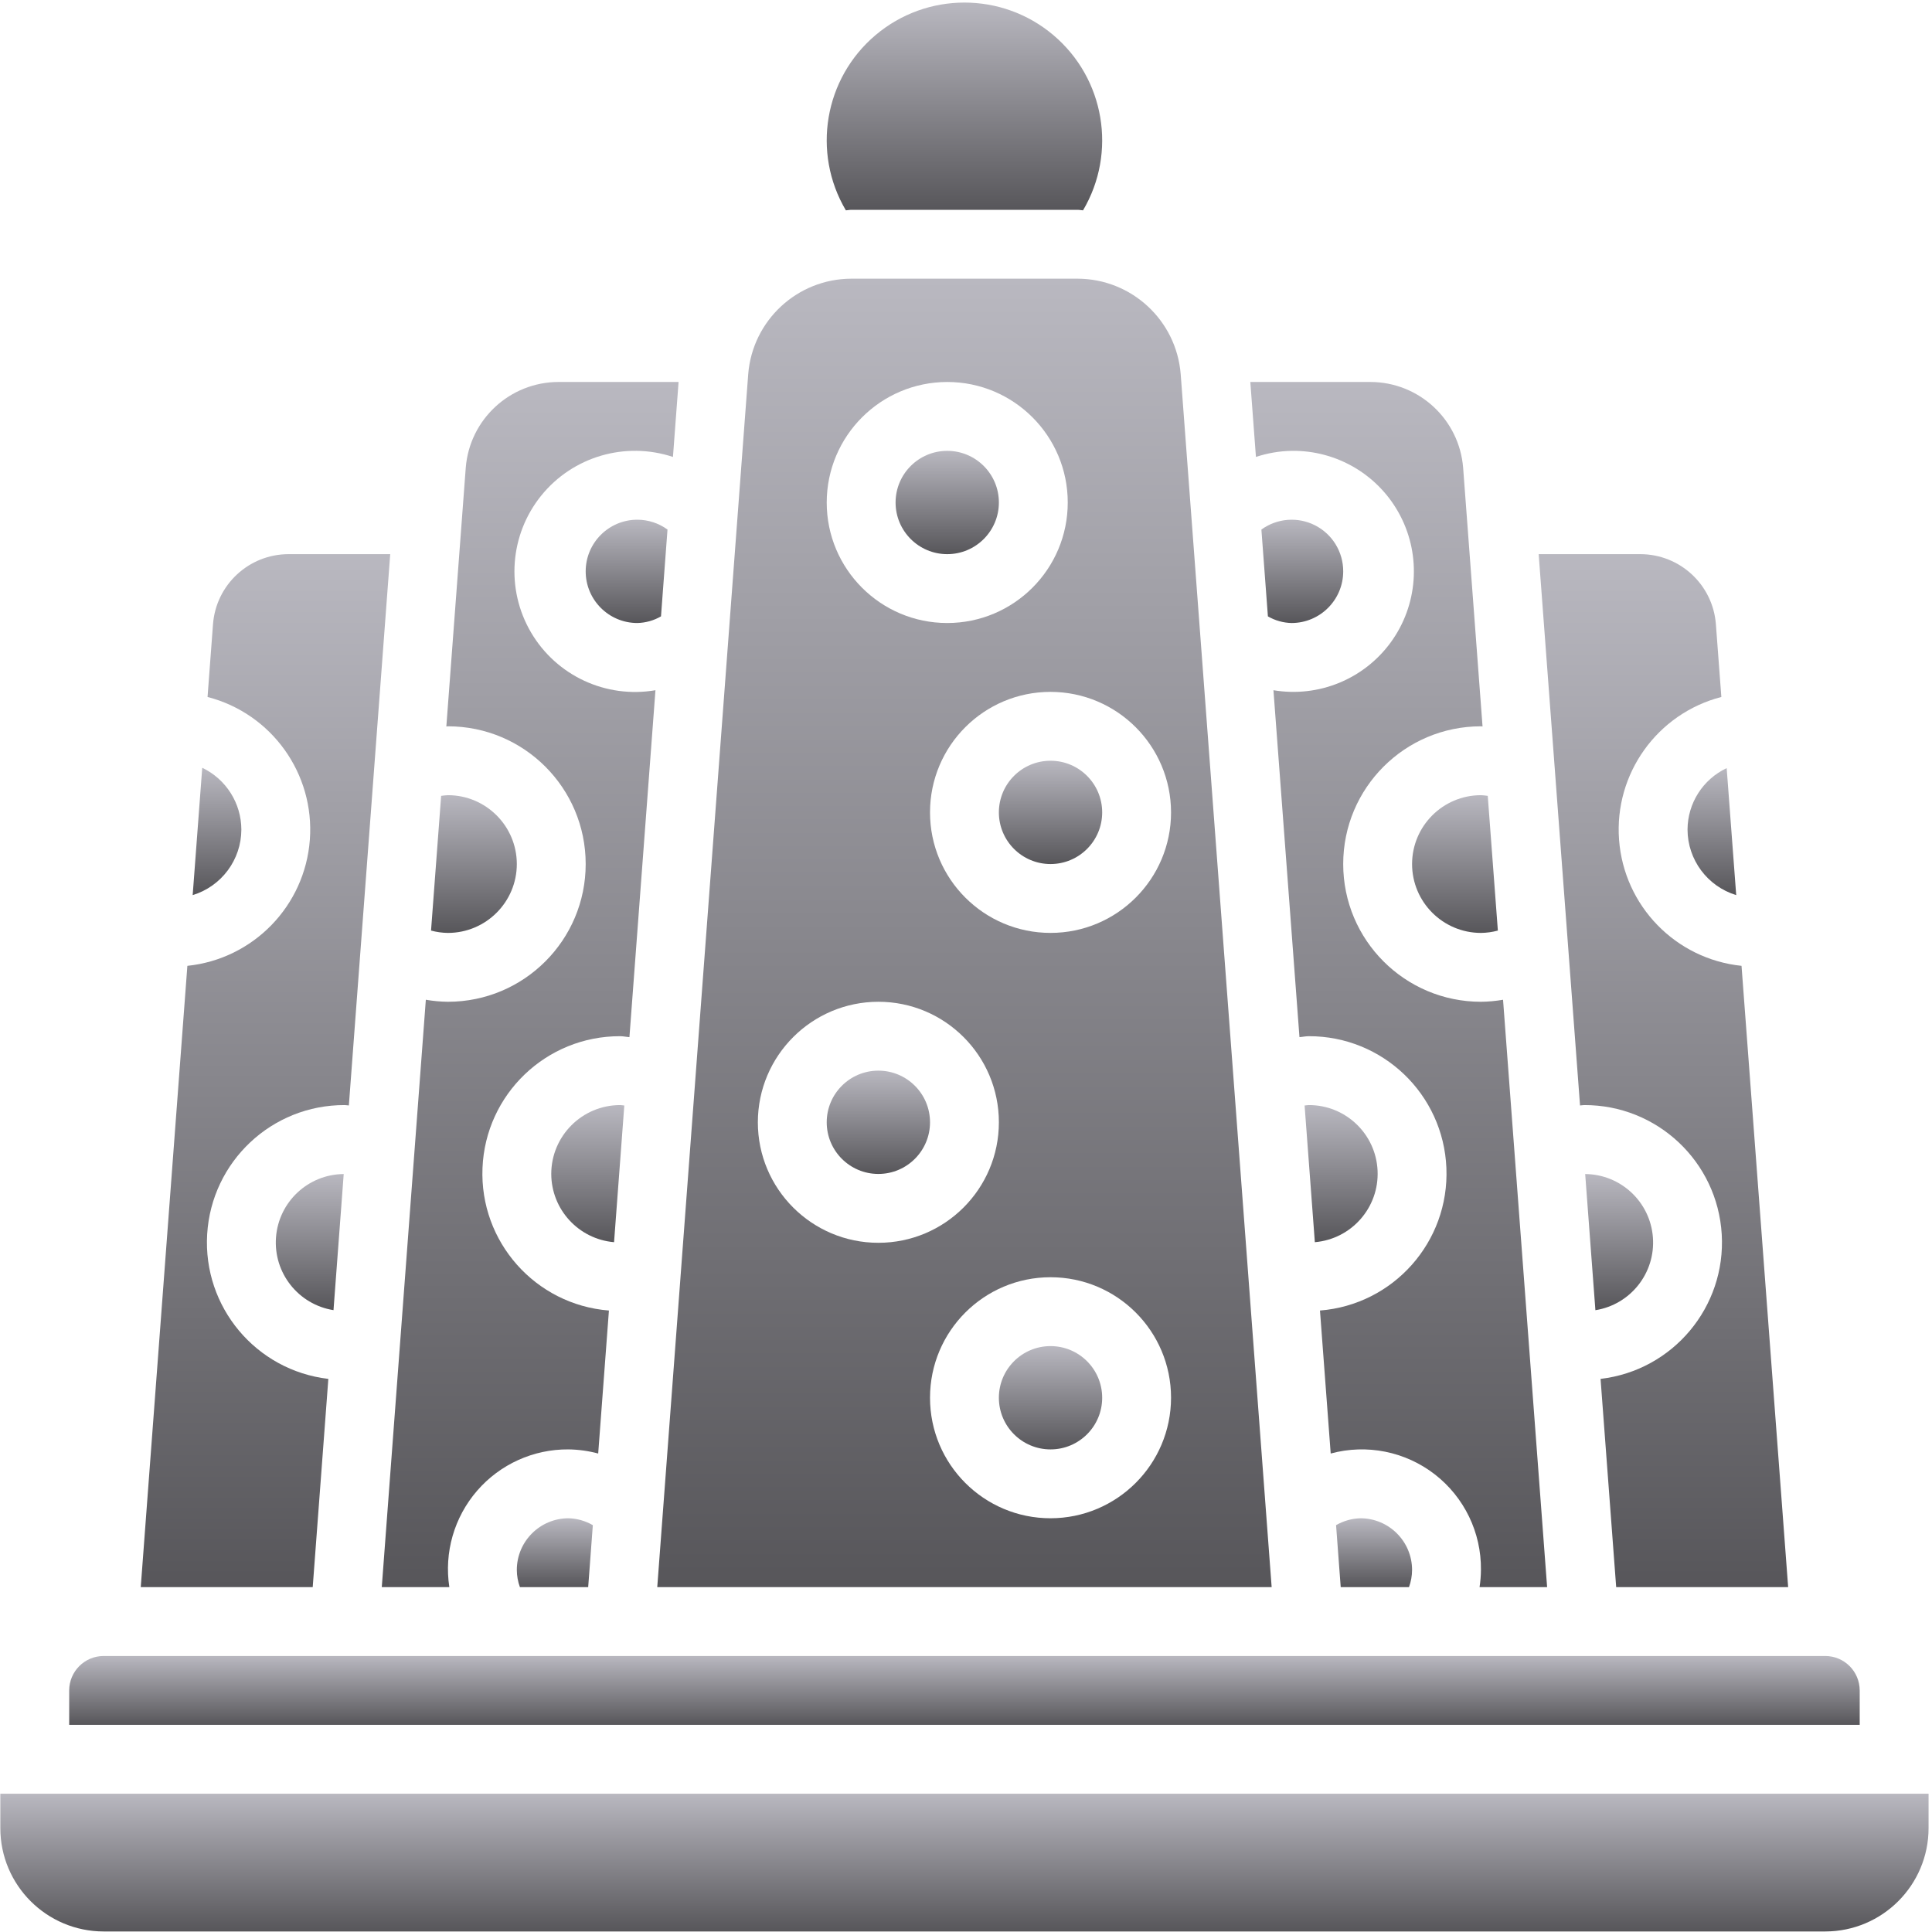 <svg width="513" height="513" viewBox="0 0 513 513" fill="none" xmlns="http://www.w3.org/2000/svg">
<g clip-path="url(#clip0_10025_64484)">
<path d="M420.66 293.429C439.999 293.378 456.017 308.43 457.168 327.735C458.318 347.04 444.202 363.888 424.993 366.134L429.141 421.429H474.803L462.424 256.458C444.917 254.642 431.223 240.552 429.906 223.001C428.589 205.45 440.027 189.474 457.066 185.065L455.616 165.746C454.812 155.261 446.078 147.159 435.562 147.143H408.56L419.544 293.529C419.918 293.518 420.285 293.429 420.66 293.429Z" fill="url(#paint0_linear_10025_64484)"/>
<path d="M226.017 55.713H286.16C286.645 55.713 287.098 55.835 287.577 55.85C296.649 40.49 293.316 20.826 279.688 9.314C266.06 -2.198 246.115 -2.198 232.488 9.314C218.86 20.826 215.527 40.49 224.599 55.85C225.079 55.836 225.533 55.713 226.017 55.713Z" fill="url(#paint1_linear_10025_64484)"/>
<path d="M438.894 328.568C438.186 319.136 430.368 311.82 420.91 311.738L423.624 347.894C432.964 346.402 439.602 338.001 438.894 328.568Z" fill="url(#paint2_linear_10025_64484)"/>
<path d="M278.945 229.426C286.519 229.426 292.659 223.286 292.659 215.712C292.659 208.138 286.519 201.998 278.945 201.998C271.371 201.998 265.231 208.138 265.231 215.712C265.231 223.286 271.371 229.426 278.945 229.426Z" fill="url(#paint3_linear_10025_64484)"/>
<path d="M251.517 147.141C259.091 147.141 265.231 141.001 265.231 133.427C265.231 125.853 259.091 119.713 251.517 119.713C243.943 119.713 237.803 125.853 237.803 133.427C237.803 141.001 243.943 147.141 251.517 147.141Z" fill="url(#paint4_linear_10025_64484)"/>
<path d="M356.66 151.713C356.673 146.562 353.791 141.841 349.204 139.497C344.617 137.153 339.103 137.584 334.936 140.613L336.664 163.665C338.576 164.771 340.737 165.377 342.945 165.428C350.516 165.419 356.651 159.284 356.66 151.713Z" fill="url(#paint5_linear_10025_64484)"/>
<path d="M233.231 311.713C240.805 311.713 246.945 305.573 246.945 297.999C246.945 290.425 240.805 284.285 233.231 284.285C225.657 284.285 219.517 290.425 219.517 297.999C219.517 305.573 225.657 311.713 233.231 311.713Z" fill="url(#paint6_linear_10025_64484)"/>
<path d="M342.945 119.712C355.07 119.531 366.256 126.218 371.836 136.984C377.417 147.75 376.433 160.745 369.296 170.548C362.159 180.351 350.094 185.279 338.135 183.275L345.045 275.388C345.872 275.332 346.684 275.14 347.517 275.14C367.121 275.089 383.259 290.543 384.059 310.13C384.858 329.718 370.033 346.435 350.49 347.982L353.338 385.95C362.907 383.361 373.136 385.408 380.972 391.479C388.808 397.55 393.346 406.943 393.231 416.855C393.219 418.386 393.097 419.913 392.865 421.426H410.802L399.101 265.461C397.162 265.8 395.199 265.979 393.23 265.997C373.032 265.997 356.659 249.623 356.659 229.426C356.659 209.228 373.033 192.855 393.23 192.855C393.373 192.855 393.513 192.896 393.657 192.898L388.506 124.239C387.502 111.377 376.782 101.446 363.881 101.426H331.995L333.488 121.332C336.541 120.315 339.729 119.769 342.945 119.712Z" fill="url(#paint7_linear_10025_64484)"/>
<path d="M374.945 229.429C374.957 239.523 383.137 247.703 393.231 247.715C394.749 247.699 396.259 247.49 397.724 247.093L395.041 211.322C394.441 211.232 393.837 211.172 393.231 211.143C383.137 211.154 374.957 219.334 374.945 229.429Z" fill="url(#paint8_linear_10025_64484)"/>
<path d="M347.517 293.428C347.144 293.428 346.778 293.518 346.407 293.541L349.129 329.836C358.871 328.998 366.219 320.627 365.787 310.859C365.355 301.091 357.295 293.401 347.517 293.428Z" fill="url(#paint9_linear_10025_64484)"/>
<path d="M354.764 404.973L355.998 421.428H374.121C374.661 419.964 374.94 418.417 374.945 416.857C374.937 409.286 368.801 403.151 361.231 403.143C358.956 403.2 356.732 403.829 354.764 404.973Z" fill="url(#paint10_linear_10025_64484)"/>
<path d="M278.945 384.856C286.519 384.856 292.659 378.716 292.659 371.142C292.659 363.568 286.519 357.428 278.945 357.428C271.371 357.428 265.231 363.568 265.231 371.142C265.231 378.716 271.371 384.856 278.945 384.856Z" fill="url(#paint11_linear_10025_64484)"/>
<path d="M87.184 366.133C67.975 363.887 53.858 347.039 55.009 327.734C56.16 308.429 72.177 293.377 91.517 293.428C91.892 293.428 92.258 293.517 92.632 293.529L103.615 147.143H76.615C66.108 147.156 57.377 155.244 56.561 165.719L55.11 185.064C72.15 189.472 83.589 205.449 82.272 223C80.955 240.551 67.26 254.642 49.753 256.458L37.374 421.429H83.035L87.184 366.133Z" fill="url(#paint12_linear_10025_64484)"/>
<path d="M137.231 416.857C137.236 418.417 137.515 419.964 138.055 421.428H156.178L157.412 404.973C155.445 403.829 153.221 403.199 150.946 403.143C143.374 403.151 137.239 409.286 137.231 416.857Z" fill="url(#paint13_linear_10025_64484)"/>
<path d="M88.553 347.88L91.264 311.738C81.808 311.819 73.993 319.133 73.285 328.562C72.579 337.992 79.216 346.39 88.553 347.88Z" fill="url(#paint14_linear_10025_64484)"/>
<path d="M64.088 220.284C64.067 213.269 60.029 206.887 53.699 203.865L51.162 237.675C58.818 235.34 64.06 228.288 64.088 220.284Z" fill="url(#paint15_linear_10025_64484)"/>
<path d="M502.945 476.285H0.088V485.428C0.105 500.57 12.375 512.84 27.517 512.857H484.66C499.802 512.841 512.072 500.57 512.089 485.428V476.285H502.945Z" fill="url(#paint16_linear_10025_64484)"/>
<path d="M448.088 220.285C448.116 228.289 453.356 235.34 461.012 237.676L458.482 203.955C452.155 206.934 448.109 213.291 448.088 220.285Z" fill="url(#paint17_linear_10025_64484)"/>
<path d="M493.802 448.856C493.797 443.809 489.707 439.718 484.659 439.713H27.517C22.47 439.718 18.379 443.808 18.374 448.856V457.999H493.803V448.856H493.802Z" fill="url(#paint18_linear_10025_64484)"/>
<path d="M251.517 421.427H337.66L331.504 339.337L331.493 339.182L316.375 137.594L316.366 137.477L313.509 99.373C312.383 85.088 300.49 74.053 286.161 73.998H226.018C211.689 74.053 199.796 85.088 198.67 99.373L195.813 137.477L195.804 137.594L180.686 339.182L180.675 339.337L174.519 421.427H251.517ZM278.945 403.141C261.272 403.141 246.945 388.814 246.945 371.141C246.945 353.468 261.272 339.141 278.945 339.141C296.618 339.141 310.945 353.468 310.945 371.141C310.924 388.805 296.609 403.119 278.945 403.141ZM310.945 215.712C310.945 233.385 296.618 247.712 278.945 247.712C261.272 247.712 246.945 233.385 246.945 215.712C246.945 198.039 261.272 183.712 278.945 183.712C296.609 183.734 310.924 198.048 310.945 215.712ZM251.517 101.427C269.19 101.427 283.517 115.754 283.517 133.427C283.517 151.1 269.19 165.427 251.517 165.427C233.844 165.427 219.517 151.1 219.517 133.427C219.538 115.762 233.852 101.448 251.517 101.427ZM233.231 265.998C250.904 265.998 265.231 280.325 265.231 297.998C265.231 315.671 250.904 329.998 233.231 329.998C215.558 329.998 201.231 315.671 201.231 297.998C201.252 280.334 215.567 266.019 233.231 265.998Z" fill="url(#paint19_linear_10025_64484)"/>
<path d="M169.231 137.998C161.657 137.998 155.517 144.138 155.517 151.712C155.517 159.286 161.657 165.426 169.231 165.426C171.44 165.375 173.6 164.769 175.512 163.663L177.24 140.611C174.913 138.917 172.11 138.002 169.231 137.998Z" fill="url(#paint20_linear_10025_64484)"/>
<path d="M146.374 311.713C146.404 321.159 153.637 329.021 163.048 329.836L165.77 293.541C165.398 293.518 165.032 293.428 164.659 293.428C154.565 293.439 146.385 301.619 146.374 311.713Z" fill="url(#paint21_linear_10025_64484)"/>
<path d="M119.311 421.427C117.9 412.229 120.595 402.874 126.683 395.836C132.771 388.798 141.64 384.784 150.945 384.855C153.611 384.891 156.263 385.259 158.838 385.95L161.686 347.982C142.143 346.435 127.318 329.718 128.117 310.13C128.916 290.542 145.055 275.089 164.659 275.14C165.492 275.14 166.304 275.332 167.131 275.388L174.041 183.275C160.904 185.535 147.741 179.419 140.997 167.921C134.253 156.423 135.338 141.949 143.722 131.586C152.106 121.222 166.034 117.138 178.687 121.332L180.18 101.426H148.294C135.401 101.444 124.683 111.363 123.669 124.216L118.517 192.897C118.661 192.896 118.801 192.854 118.945 192.854C139.143 192.854 155.516 209.228 155.516 229.425C155.516 249.623 139.142 265.996 118.945 265.996C116.976 265.978 115.012 265.799 113.072 265.46L101.373 421.425H119.311V421.427Z" fill="url(#paint22_linear_10025_64484)"/>
<path d="M137.231 229.429C137.219 219.335 129.039 211.155 118.945 211.143C118.339 211.172 117.735 211.231 117.135 211.322L114.452 247.092C115.917 247.489 117.427 247.699 118.945 247.715C129.039 247.703 137.219 239.523 137.231 229.429Z" fill="url(#paint23_linear_10025_64484)"/>
</g>
<defs>
<linearGradient id="paint0_linear_10025_64484" x1="441.681" y1="147.143" x2="441.681" y2="421.429" gradientUnits="userSpaceOnUse">
<stop stop-color="#B9B8C0"/>
<stop offset="1" stop-color="#57565A"/>
</linearGradient>
<linearGradient id="paint1_linear_10025_64484" x1="256.088" y1="0.68" x2="256.088" y2="55.85" gradientUnits="userSpaceOnUse">
<stop stop-color="#B9B8C0"/>
<stop offset="1" stop-color="#57565A"/>
</linearGradient>
<linearGradient id="paint2_linear_10025_64484" x1="429.928" y1="311.738" x2="429.928" y2="347.894" gradientUnits="userSpaceOnUse">
<stop stop-color="#B9B8C0"/>
<stop offset="1" stop-color="#57565A"/>
</linearGradient>
<linearGradient id="paint3_linear_10025_64484" x1="278.945" y1="201.998" x2="278.945" y2="229.426" gradientUnits="userSpaceOnUse">
<stop stop-color="#B9B8C0"/>
<stop offset="1" stop-color="#57565A"/>
</linearGradient>
<linearGradient id="paint4_linear_10025_64484" x1="251.517" y1="119.713" x2="251.517" y2="147.141" gradientUnits="userSpaceOnUse">
<stop stop-color="#B9B8C0"/>
<stop offset="1" stop-color="#57565A"/>
</linearGradient>
<linearGradient id="paint5_linear_10025_64484" x1="345.798" y1="137.998" x2="345.798" y2="165.428" gradientUnits="userSpaceOnUse">
<stop stop-color="#B9B8C0"/>
<stop offset="1" stop-color="#57565A"/>
</linearGradient>
<linearGradient id="paint6_linear_10025_64484" x1="233.231" y1="284.285" x2="233.231" y2="311.713" gradientUnits="userSpaceOnUse">
<stop stop-color="#B9B8C0"/>
<stop offset="1" stop-color="#57565A"/>
</linearGradient>
<linearGradient id="paint7_linear_10025_64484" x1="371.398" y1="101.426" x2="371.398" y2="421.426" gradientUnits="userSpaceOnUse">
<stop stop-color="#B9B8C0"/>
<stop offset="1" stop-color="#57565A"/>
</linearGradient>
<linearGradient id="paint8_linear_10025_64484" x1="386.334" y1="211.143" x2="386.334" y2="247.715" gradientUnits="userSpaceOnUse">
<stop stop-color="#B9B8C0"/>
<stop offset="1" stop-color="#57565A"/>
</linearGradient>
<linearGradient id="paint9_linear_10025_64484" x1="356.106" y1="293.428" x2="356.106" y2="329.836" gradientUnits="userSpaceOnUse">
<stop stop-color="#B9B8C0"/>
<stop offset="1" stop-color="#57565A"/>
</linearGradient>
<linearGradient id="paint10_linear_10025_64484" x1="364.854" y1="403.143" x2="364.854" y2="421.428" gradientUnits="userSpaceOnUse">
<stop stop-color="#B9B8C0"/>
<stop offset="1" stop-color="#57565A"/>
</linearGradient>
<linearGradient id="paint11_linear_10025_64484" x1="278.945" y1="357.428" x2="278.945" y2="384.856" gradientUnits="userSpaceOnUse">
<stop stop-color="#B9B8C0"/>
<stop offset="1" stop-color="#57565A"/>
</linearGradient>
<linearGradient id="paint12_linear_10025_64484" x1="70.494" y1="147.143" x2="70.494" y2="421.429" gradientUnits="userSpaceOnUse">
<stop stop-color="#B9B8C0"/>
<stop offset="1" stop-color="#57565A"/>
</linearGradient>
<linearGradient id="paint13_linear_10025_64484" x1="147.321" y1="403.143" x2="147.321" y2="421.428" gradientUnits="userSpaceOnUse">
<stop stop-color="#B9B8C0"/>
<stop offset="1" stop-color="#57565A"/>
</linearGradient>
<linearGradient id="paint14_linear_10025_64484" x1="82.249" y1="311.738" x2="82.249" y2="347.88" gradientUnits="userSpaceOnUse">
<stop stop-color="#B9B8C0"/>
<stop offset="1" stop-color="#57565A"/>
</linearGradient>
<linearGradient id="paint15_linear_10025_64484" x1="57.625" y1="203.865" x2="57.625" y2="237.675" gradientUnits="userSpaceOnUse">
<stop stop-color="#B9B8C0"/>
<stop offset="1" stop-color="#57565A"/>
</linearGradient>
<linearGradient id="paint16_linear_10025_64484" x1="256.088" y1="476.285" x2="256.088" y2="512.857" gradientUnits="userSpaceOnUse">
<stop stop-color="#B9B8C0"/>
<stop offset="1" stop-color="#57565A"/>
</linearGradient>
<linearGradient id="paint17_linear_10025_64484" x1="454.55" y1="203.955" x2="454.55" y2="237.676" gradientUnits="userSpaceOnUse">
<stop stop-color="#B9B8C0"/>
<stop offset="1" stop-color="#57565A"/>
</linearGradient>
<linearGradient id="paint18_linear_10025_64484" x1="256.088" y1="439.713" x2="256.088" y2="457.999" gradientUnits="userSpaceOnUse">
<stop stop-color="#B9B8C0"/>
<stop offset="1" stop-color="#57565A"/>
</linearGradient>
<linearGradient id="paint19_linear_10025_64484" x1="256.089" y1="73.998" x2="256.089" y2="421.427" gradientUnits="userSpaceOnUse">
<stop stop-color="#B9B8C0"/>
<stop offset="1" stop-color="#57565A"/>
</linearGradient>
<linearGradient id="paint20_linear_10025_64484" x1="166.378" y1="137.998" x2="166.378" y2="165.426" gradientUnits="userSpaceOnUse">
<stop stop-color="#B9B8C0"/>
<stop offset="1" stop-color="#57565A"/>
</linearGradient>
<linearGradient id="paint21_linear_10025_64484" x1="156.072" y1="293.428" x2="156.072" y2="329.836" gradientUnits="userSpaceOnUse">
<stop stop-color="#B9B8C0"/>
<stop offset="1" stop-color="#57565A"/>
</linearGradient>
<linearGradient id="paint22_linear_10025_64484" x1="140.776" y1="101.426" x2="140.776" y2="421.427" gradientUnits="userSpaceOnUse">
<stop stop-color="#B9B8C0"/>
<stop offset="1" stop-color="#57565A"/>
</linearGradient>
<linearGradient id="paint23_linear_10025_64484" x1="125.841" y1="211.143" x2="125.841" y2="247.715" gradientUnits="userSpaceOnUse">
<stop stop-color="#B9B8C0"/>
<stop offset="1" stop-color="#57565A"/>
</linearGradient>
<clipPath id="clip0_10025_64484">
<rect width="512.176" height="512.176" fill="white" transform="translate(0 0.68)"/>
</clipPath>
</defs>
</svg>
